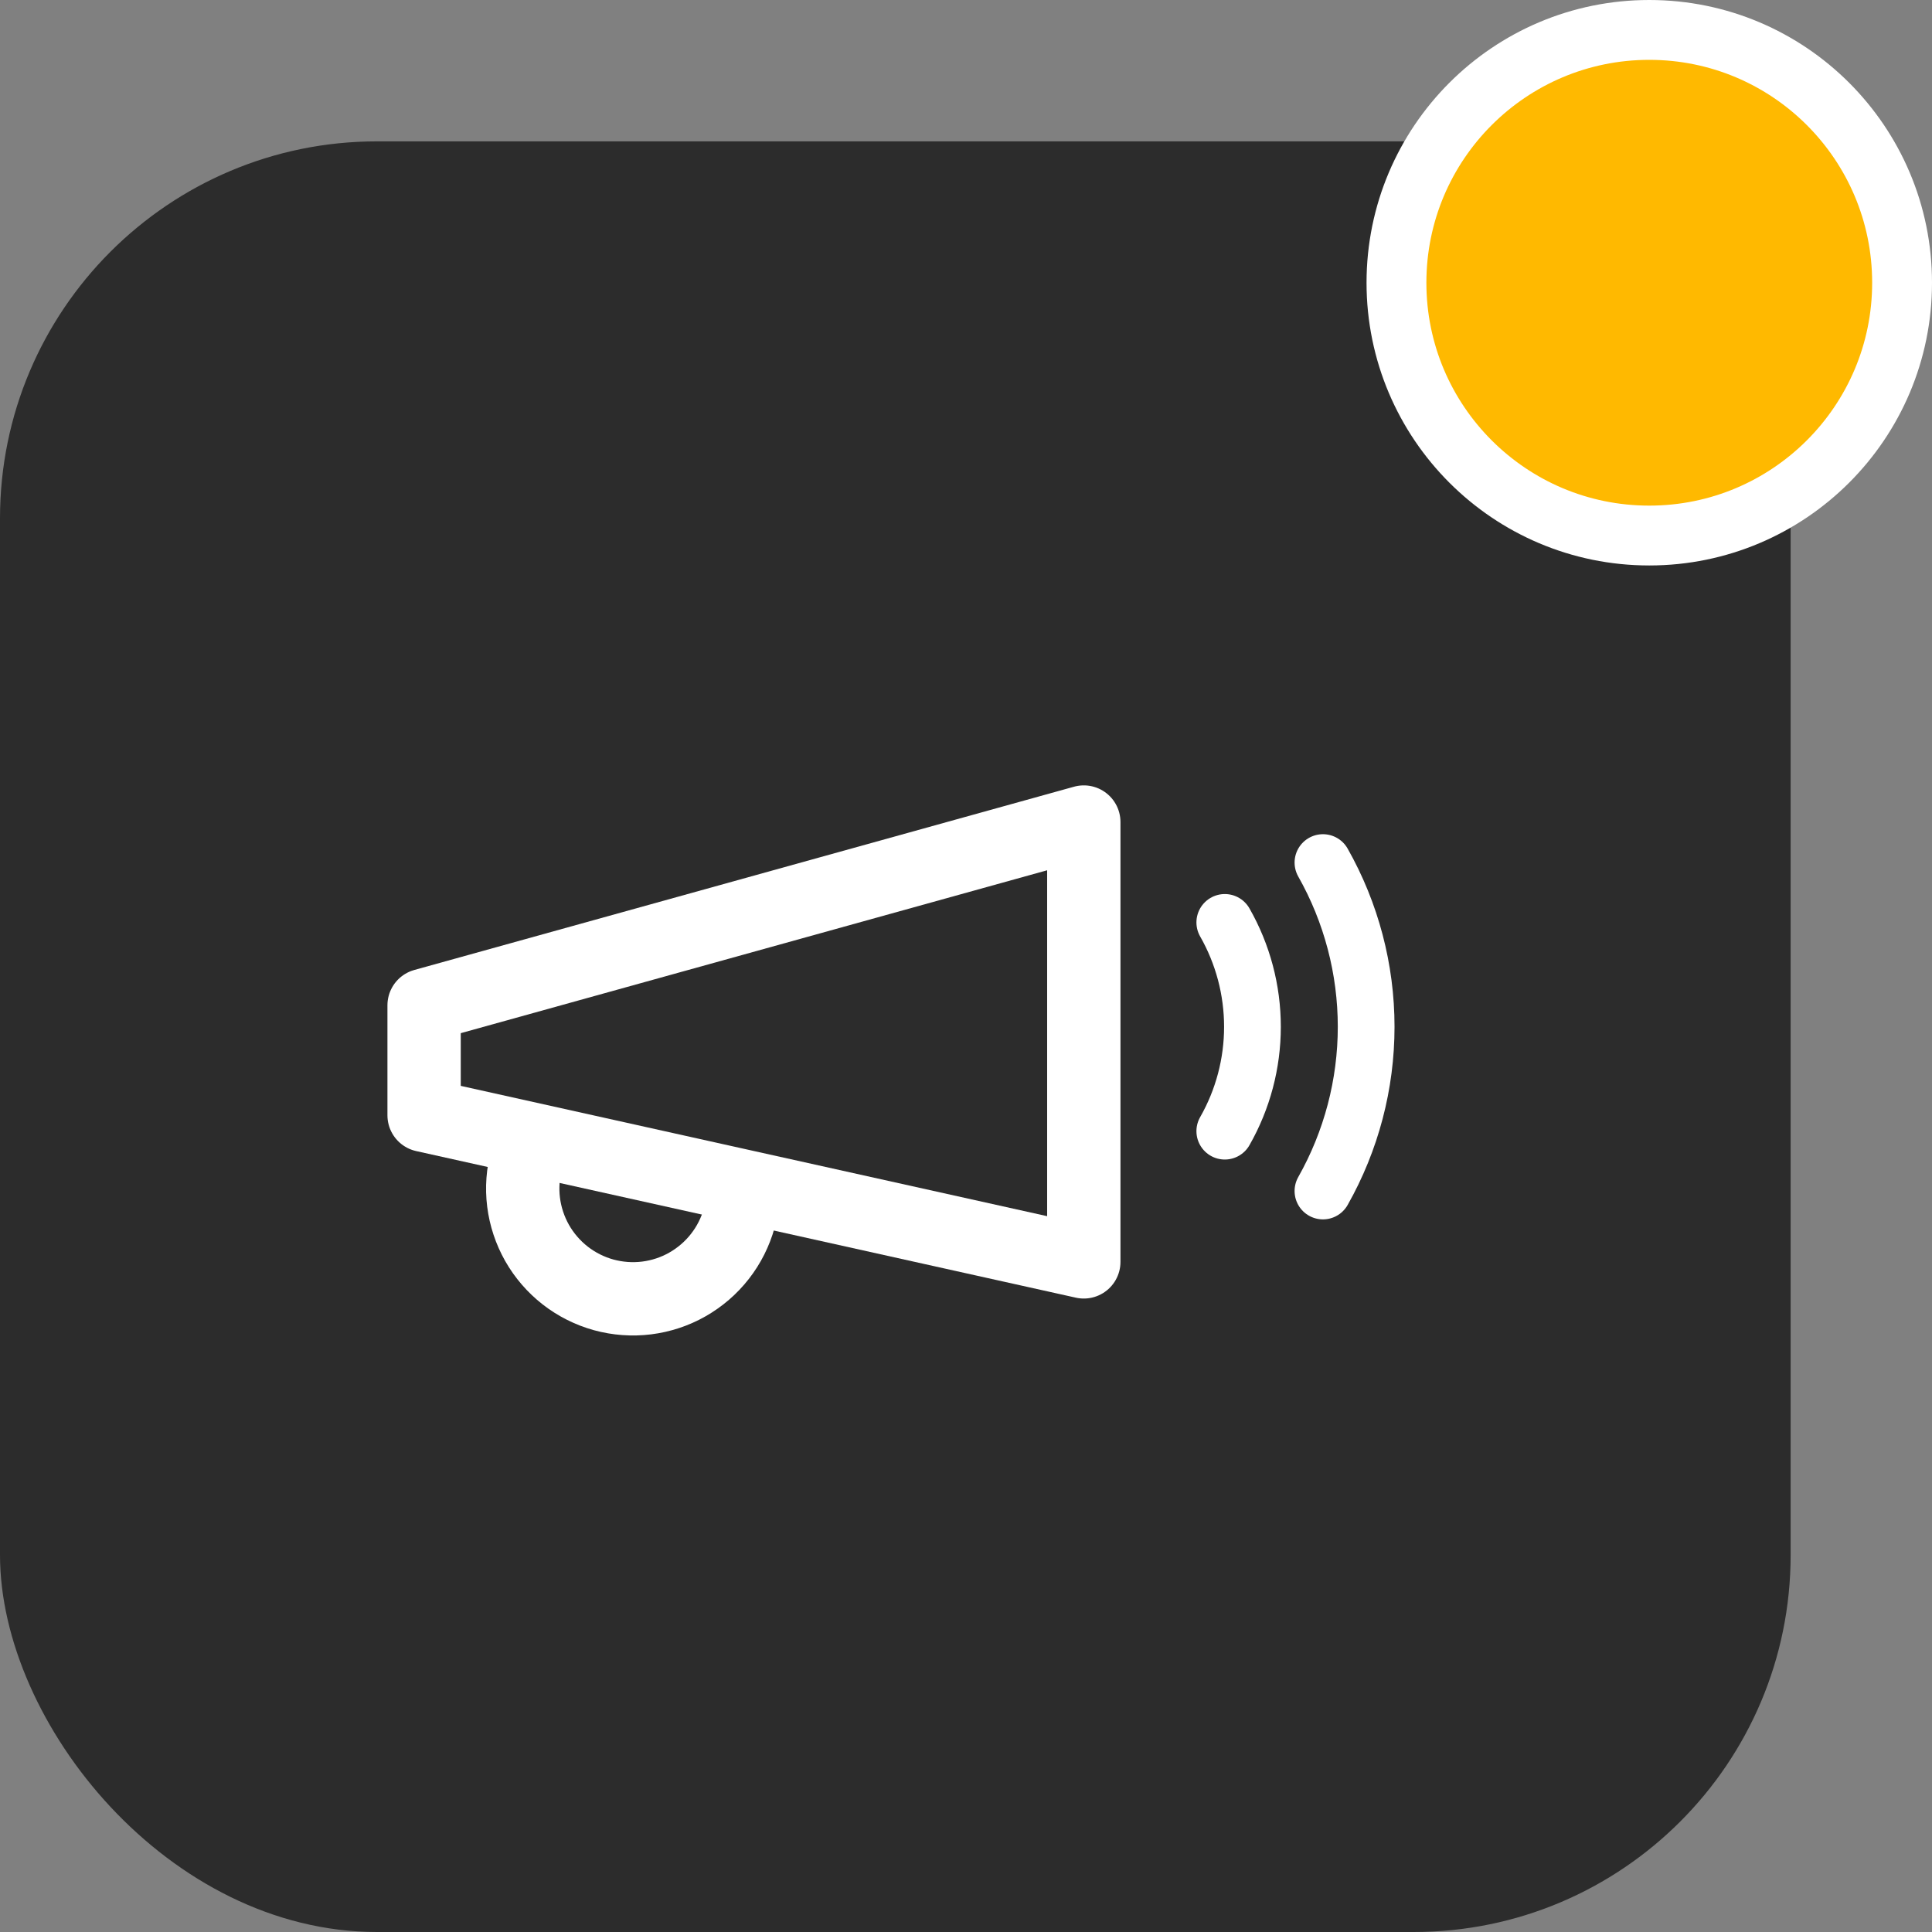 <svg width="41" height="41" viewBox="0 0 41 41" fill="none" xmlns="http://www.w3.org/2000/svg">
<rect x="0" y="0" width="41" height="41" fill="#808080" stroke="none"/>
<rect y="3" width="38" height="38" rx="8" fill="#2C2C2C"/>
<path d="M9 21.334L23 17.445V26.779L9 23.668V21.334Z" stroke="white" stroke-width="1.556" stroke-linecap="round" stroke-linejoin="round"/>
<path d="M15.689 25.845C15.607 26.142 15.468 26.419 15.279 26.661C15.09 26.904 14.855 27.106 14.588 27.258C14.321 27.41 14.027 27.507 13.722 27.545C13.417 27.583 13.107 27.56 12.811 27.479C12.515 27.397 12.238 27.258 11.995 27.069C11.753 26.88 11.55 26.645 11.398 26.378C11.247 26.111 11.149 25.816 11.111 25.512C11.073 25.206 11.096 24.897 11.178 24.601" stroke="white" stroke-width="1.556" stroke-linecap="round" stroke-linejoin="round"/>
<path d="M25.992 19.575C26.377 20.25 26.579 21.013 26.579 21.79C26.579 22.567 26.377 23.33 25.992 24.005" stroke="white" stroke-width="1.204" stroke-linecap="round" stroke-linejoin="round"/>
<path d="M28.075 18.305C28.676 19.368 28.992 20.569 28.992 21.79C28.992 23.011 28.676 24.212 28.075 25.275" stroke="white" stroke-width="1.204" stroke-linecap="round" stroke-linejoin="round"/>
<circle cx="35" cy="6" r="5.365" fill="#FFB900" stroke="white" stroke-width="1.27"/>
</svg>
